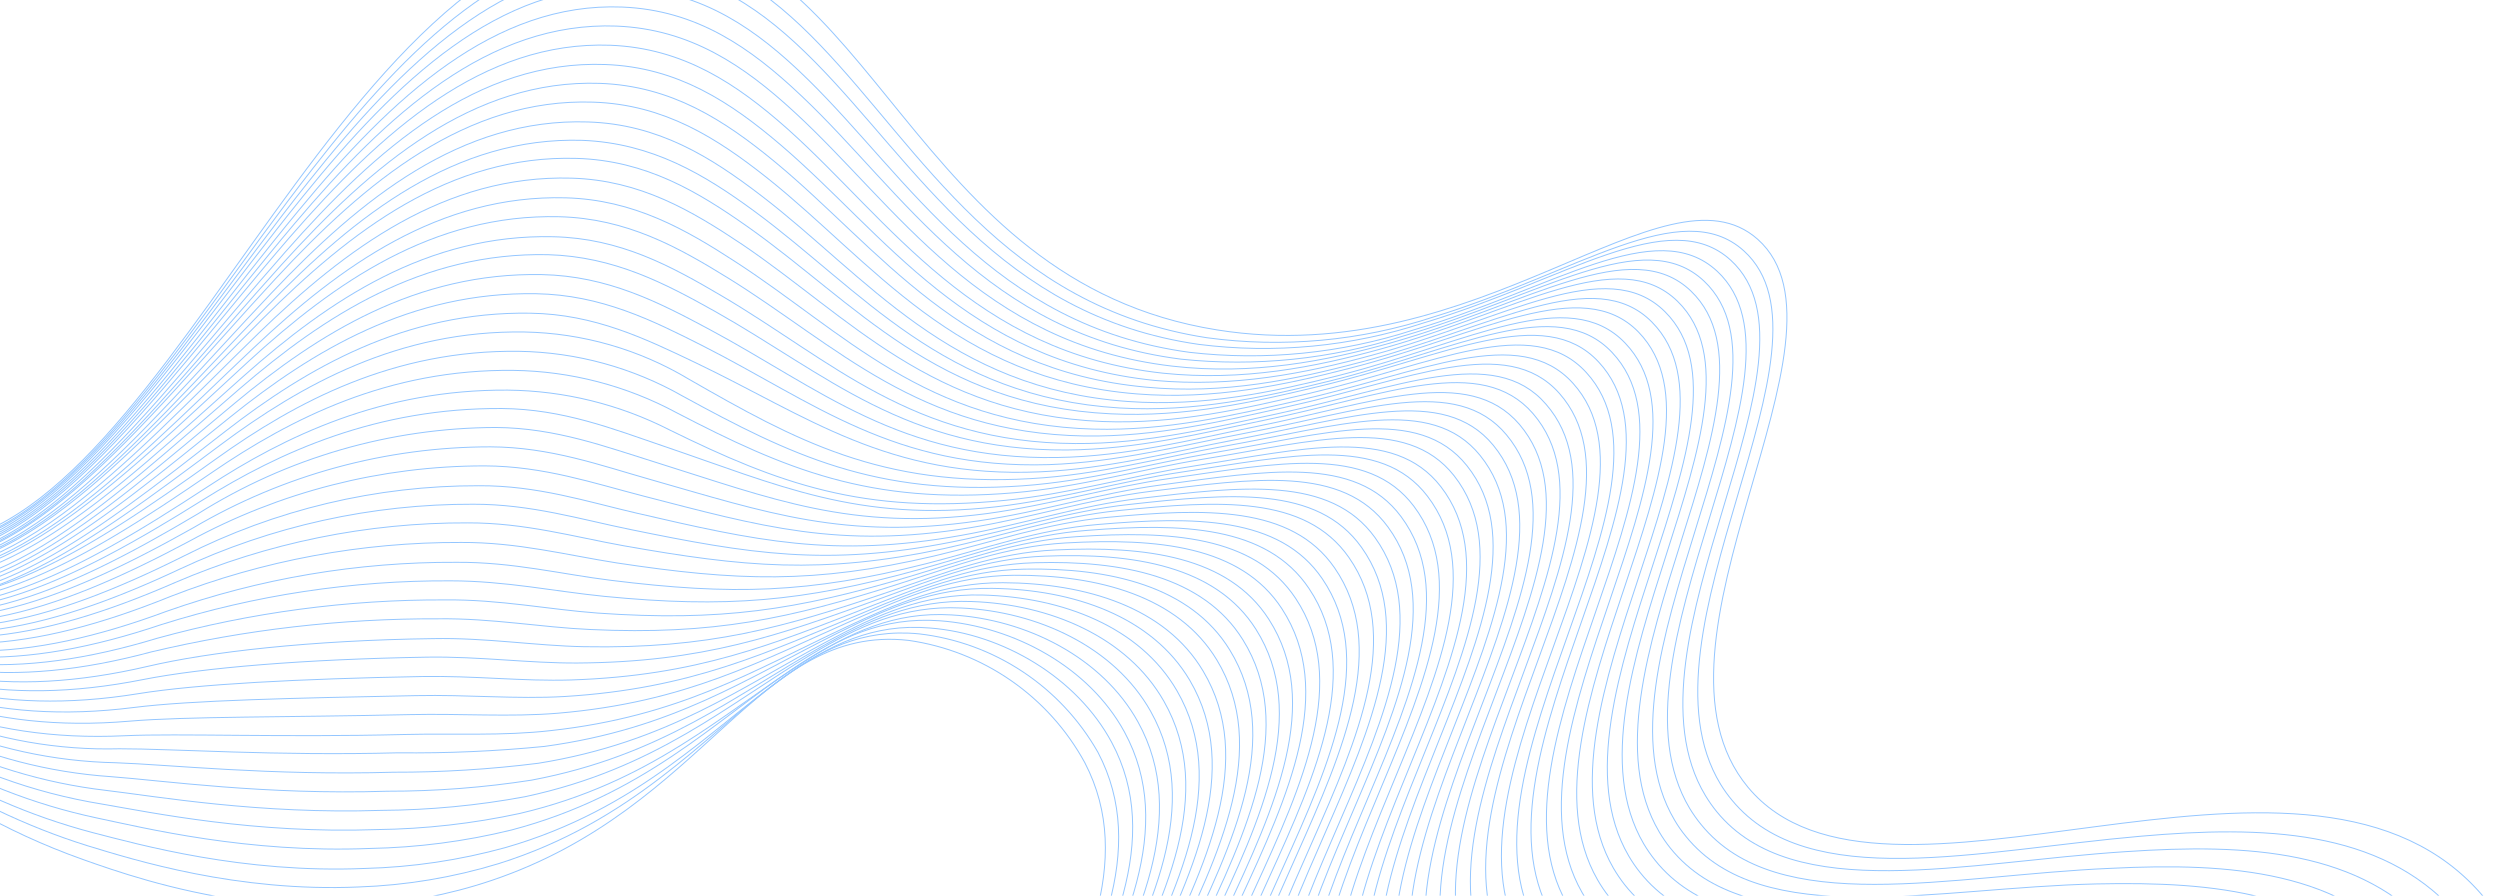 <svg width="1256" height="450" viewBox="0 0 1256 450" fill="none" xmlns="http://www.w3.org/2000/svg">
<g clip-path="url(#clip0_204_7)">
<path d="M1344.42 1109.5C1285.98 1141.9 1223.96 1167.4 1159.62 1185.48C1114.55 1198.14 805.839 1284.7 717.385 1166.26C646.107 1070.78 785.104 929.753 704.733 820.675C638.789 731.423 512.732 774.974 477.835 695.391C435.766 599.464 596.701 482.366 544.987 383.122C536.022 366.706 523.352 352.609 507.984 341.95C492.616 331.293 474.973 324.366 456.459 321.724C380.919 313.283 354.835 405.787 247.284 442.229C157.751 472.581 72.888 442.897 41.772 431.844C-118.192 375.2 -178.4 220.424 -187.657 195.468" stroke="url(#paint0_linear_204_7)" stroke-width="0.5" stroke-miterlimit="10"/>
<path d="M1353.17 1100.88C1294.85 1133.03 1232.94 1158.14 1168.72 1175.72C1124.79 1187.51 872.421 1256.51 759.705 1183.53C747.634 1175.81 737.056 1165.98 728.479 1154.5C696.962 1111.81 707.175 1060.28 719.985 1006.54C735.943 940.319 756.933 871.616 712.137 812.67C649.121 729.543 532.227 764.727 491.101 699.767C489.012 696.428 487.169 692.944 485.586 689.338C443.411 593.818 603.349 476.175 551.597 377.947C542.355 361.663 529.403 347.789 513.794 337.451C498.184 327.114 480.357 320.604 461.76 318.454C433.264 315.653 411.659 326.63 389.842 343.064C353.126 370.63 317.517 412.85 250.582 433.865C227.723 440.846 204.046 444.799 180.158 445.619C119.008 448.282 67.423 432.038 44.077 424.936C-18.922 405.237 -74.712 367.389 -116.308 316.129C-146.697 279.668 -170.726 238.347 -187.389 193.902" stroke="url(#paint1_linear_204_7)" stroke-width="0.5" stroke-miterlimit="10"/>
<path d="M1361.88 1092.2C1303.7 1124.07 1241.89 1148.83 1177.81 1165.97C1130.63 1178.14 881.333 1244.88 770.455 1171.83C758.486 1164.09 748.024 1154.23 739.574 1142.75C708.43 1100.08 718.496 1048.75 730.451 995.367C745.02 929.532 764.673 862.334 719.726 804.681C656.383 723.416 540.003 758.298 498.983 693.704C496.876 690.423 495.035 686.98 493.476 683.407C451.228 588.373 610.492 469.869 558.513 372.965C541.142 340.56 503.902 318.372 467.24 315.517C438.661 313.069 416.76 323.987 394.42 339.816C356.51 366.69 320.795 406.542 254.083 425.78C230.973 432.165 207.169 435.702 183.201 436.312C122.021 438.896 70.343 424.42 46.583 418.308C-16.575 401.677 -72.982 365.777 -114.798 315.6C-145.957 279.045 -170.424 237.281 -187.078 192.227" stroke="url(#paint2_linear_204_7)" stroke-width="0.5" stroke-miterlimit="10"/>
<path d="M1370.58 1083.58C1312.48 1115.1 1250.79 1139.48 1186.85 1156.2C1136.47 1168.78 890.419 1233 781.238 1160.21C769.388 1152.37 759.035 1142.48 750.668 1131C719.924 1088.3 729.898 1037.19 740.996 984.16C754.563 918.873 772.494 853.022 727.019 796.631C663.405 717.253 547.538 751.835 506.623 687.607C504.516 684.326 502.675 680.883 501.116 677.309C458.785 582.627 617.186 463.569 564.901 367.699C547.299 335.39 509.652 314.644 472.114 311.875C443.397 309.758 421.253 320.639 398.447 335.886C359.341 362.067 323.408 399.507 256.977 416.991C233.64 422.718 209.74 425.829 185.716 426.269C124.449 428.753 72.702 415.989 48.505 410.919C-14.731 397.426 -71.777 363.507 -113.839 314.387C-145.651 278.007 -170.479 236.069 -187.076 190.681" stroke="url(#paint3_linear_204_7)" stroke-width="0.5" stroke-miterlimit="10"/>
<path d="M1379.32 1074.97C1335.55 1097.21 1273.93 1127.73 1195.96 1146.46C1142.33 1159.36 899.471 1221.04 791.987 1148.5C780.255 1140.62 770.021 1130.72 761.761 1119.25C731.391 1076.58 741.275 1025.69 751.384 973.017C763.839 908.233 780.126 843.695 734.343 788.658C670.019 710.983 555.181 745.414 514.567 681.7C512.457 678.436 510.609 675.013 509.039 671.459C466.624 577.128 624.151 457.382 571.706 362.67C553.87 330.457 515.838 311.101 478.048 308.935C449.194 307.146 426.751 317.967 403.644 332.702C363.267 358.223 327.138 393.195 261.156 408.673C237.575 413.773 213.54 416.489 189.417 416.783C128.13 419.002 76.309 408.271 51.635 404.034C-20.827 392.234 -72.996 355.752 -111.652 313.625C-144.161 277.281 -169.399 235.041 -186.004 189.193" stroke="url(#paint4_linear_204_7)" stroke-width="0.5" stroke-miterlimit="10"/>
<path d="M1388.01 1066.34C1343.88 1088.36 1282.39 1118.55 1205.05 1136.71C1147.96 1149.9 908.499 1209.13 802.737 1136.8C791.099 1128.9 780.978 1118.97 772.853 1107.49C742.827 1064.77 752.705 1014.2 761.872 961.781C773.158 897.478 787.809 834.387 741.765 780.595C677.102 704.97 562.869 738.88 522.03 675.394C519.907 672.155 518.051 668.749 516.479 665.207C474.014 571.309 630.699 450.952 578.062 357.322C559.936 325.182 521.574 307.234 482.85 305.453C453.913 304.018 431.197 314.722 407.435 328.862C365.885 353.638 329.57 386.273 263.754 400.274C239.965 404.695 215.829 406.987 191.635 407.128C130.229 409.167 78.493 400.084 53.24 397.089C-9.899 389.716 -68.242 359.751 -111.022 312.722C-144.254 276.459 -169.896 233.914 -186.436 187.59" stroke="url(#paint5_linear_204_7)" stroke-width="0.5" stroke-miterlimit="10"/>
<path d="M1396.74 1057.67C1352.18 1079.45 1291.23 1109.61 1214.15 1126.96C1153.98 1140.55 917.527 1197.23 813.542 1125.12C801.999 1117.18 791.976 1107.23 783.947 1095.74C754.296 1053.05 764.083 1002.7 772.361 950.552C782.457 886.785 795.665 824.832 749.247 772.561C684.123 698.809 570.591 732.431 529.781 669.342C527.691 666.098 525.83 662.712 524.205 659.211C481.69 565.742 637.478 444.754 584.702 352.228C566.389 320.073 527.619 303.568 488.203 302.207C459.13 301.102 436.114 311.747 411.941 325.328C369.065 349.42 332.608 379.609 267.105 391.934C243.102 395.676 218.844 397.54 194.552 397.511C133.114 399.473 81.441 392.094 55.728 390.197C-7.239 385.911 -66.257 357.958 -109.473 311.951C-143.605 275.793 -169.817 232.909 -186.435 186.043" stroke="url(#paint6_linear_204_7)" stroke-width="0.5" stroke-miterlimit="10"/>
<path d="M1405.48 1049.06C1360.48 1070.53 1299.53 1100.36 1223.21 1117.14C1159.8 1131.11 926.639 1185.29 824.275 1113.48C812.848 1105.47 802.95 1095.49 795.047 1083.99C765.793 1041.27 775.709 991.231 782.832 939.38C791.838 876.06 803.32 815.772 756.653 764.558C691.126 692.702 578.263 725.957 537.479 663.268C535.408 660.03 533.564 656.654 531.96 653.16C489.392 560.121 644.284 438.501 591.316 347.054C572.769 314.996 533.888 299.992 493.506 298.939C464.295 298.161 440.96 308.805 416.375 321.824C372.249 345.202 335.575 372.979 270.452 383.463C246.3 386.509 221.98 388.012 197.637 387.964C136.136 389.768 84.583 384.117 58.136 383.204C-4.586 381.922 -64.287 356.005 -108.063 311.055C-155.377 264.023 -177.605 206.628 -185.655 184.499" stroke="url(#paint7_linear_204_7)" stroke-width="0.5" stroke-miterlimit="10"/>
<path d="M1414.17 1040.43C1368.84 1061.63 1308 1091.19 1232.31 1107.38C1165.64 1121.74 935.668 1173.38 834.858 1101.7C823.536 1093.64 813.737 1083.63 805.919 1072.14C776.986 1029.43 786.536 979.49 793.101 928.051C800.916 865.267 810.817 806.447 763.833 756.455C697.927 686.44 585.794 719.486 545.029 657.062C542.945 653.862 541.085 650.521 539.464 647.062C496.815 554.376 650.81 432.124 597.758 341.804C578.868 309.796 539.436 296.111 498.506 295.601C469.236 295.122 445.579 305.759 420.604 318.167C375.176 340.806 338.337 366.193 273.527 375.001C249.125 377.406 224.608 378.477 200.089 378.21C138.525 379.86 86.999 376.154 60.03 376.183C29.148 377.014 -1.584 371.584 -30.314 360.223C-59.042 348.863 -85.178 331.806 -107.144 310.079C-154.931 264.333 -177.346 206.151 -185.798 182.821" stroke="url(#paint8_linear_204_7)" stroke-width="0.5" stroke-miterlimit="10"/>
<path d="M1422.88 1031.94C1377.05 1052.93 1316.44 1082.13 1241.24 1098.02C1171.29 1112.69 944.613 1161.83 845.668 1090.47C834.438 1082.4 824.751 1072.37 817.07 1060.87C788.536 1018.12 798.136 968.531 803.624 917.352C810.273 855.049 818.64 797.589 771.247 749.04C704.959 680.865 593.443 713.521 552.859 651.432C550.754 648.243 548.895 644.902 547.294 641.432C504.516 549.209 657.636 426.269 604.424 337.106C585.488 305.209 545.782 292.956 503.885 292.753C474.531 292.627 450.546 303.126 425.059 315.063C378.38 336.986 341.402 359.928 276.849 367.037C252.657 369.84 228.308 368.384 203.088 369.014C141.437 370.564 90.119 368.364 62.434 369.644C-9.202 373.023 -63.648 349.264 -105.955 309.547C-154.009 264.591 -176.848 206.039 -185.781 181.541" stroke="url(#paint9_linear_204_7)" stroke-width="0.5" stroke-miterlimit="10"/>
<path d="M1431.64 1023.15C1385.41 1043.84 1324.99 1072.74 1250.46 1087.87C1177.27 1102.86 953.882 1149.51 856.681 1078.3C845.545 1070.18 835.957 1060.13 828.372 1048.62C800.214 1005.91 809.775 956.556 814.321 905.629C819.834 843.882 826.557 787.737 778.926 740.377C712.21 674.152 601.339 706.497 560.793 644.94C558.722 641.749 556.881 638.415 555.283 634.963C512.454 543.17 664.489 419.583 611.328 331.539C592.016 299.614 551.792 288.757 509.446 289.011C479.955 289.214 455.672 299.653 429.774 311.031C381.712 332.249 344.547 352.855 280.36 358.313C256.17 360.341 231.682 358.441 206.166 359.012C144.45 360.406 93.329 359.9 64.977 362.32C-6.339 368.478 -61.244 347.365 -104.159 308.49C-152.569 264.546 -175.689 205.426 -185.023 179.728" stroke="url(#paint10_linear_204_7)" stroke-width="0.5" stroke-miterlimit="10"/>
<path d="M1440.39 1014.55C1393.77 1034.95 1333.45 1063.44 1259.55 1078.12C1183.09 1093.35 962.879 1137.53 867.362 1066.77C856.344 1058.59 846.88 1048.5 839.42 1036.98C811.503 994.302 821.107 945.163 824.742 894.564C829.164 833.266 834.417 778.635 786.282 732.485C719.186 668.101 609.015 700.156 568.463 638.919C566.347 635.786 564.488 632.487 562.907 629.054C519.997 537.613 671.3 413.461 617.812 326.507C598.235 294.599 557.703 285.099 514.596 285.939C484.968 286.471 460.356 296.773 434.079 307.669C384.735 328.095 347.122 346.063 283.601 349.928C259.342 351.347 234.82 348.916 208.981 349.482C147.201 350.719 96.189 351.807 67.199 355.445C-3.891 364.47 -59.256 346.005 -102.908 307.658C-151.646 264.806 -175.044 205.115 -184.835 178.195" stroke="url(#paint11_linear_204_7)" stroke-width="0.5" stroke-miterlimit="10"/>
<path d="M1449.08 1005.92C1402.01 1026 1341.92 1054.13 1268.64 1068.37C1188.85 1083.89 972.009 1125.54 878.169 1055.08C867.252 1046.85 857.888 1036.74 850.515 1025.22C823.162 982.588 832.473 933.842 835.21 883.385C838.442 822.621 841.996 769.281 793.717 724.554C726.185 661.988 616.637 693.788 576.192 632.917C574.074 629.785 572.215 626.485 570.634 623.05C527.595 532.072 677.947 407.267 624.399 321.383C604.589 289.572 563.671 281.458 519.873 282.72C490.13 283.526 465.198 293.824 438.507 304.161C387.783 323.88 350.304 339.518 286.875 341.616C262.572 342.371 238.012 339.407 211.821 339.891C150.01 341.052 99.184 343.701 69.448 348.509C-1.105 359.953 -57.212 344.66 -101.549 306.868C-150.642 265.026 -174.398 204.801 -184.591 176.682" stroke="url(#paint12_linear_204_7)" stroke-width="0.5" stroke-miterlimit="10"/>
<path d="M1457.8 997.235C1410.41 1017.19 1350.38 1044.83 1277.74 1058.62C1194.68 1074.4 981.063 1113.58 888.92 1043.38C878.096 1035.13 868.847 1025 861.61 1013.47C834.303 970.727 843.896 922.229 845.699 872.156C847.818 811.896 849.761 759.946 801.033 716.452C733.074 655.834 624.272 687.237 583.799 626.742C581.748 623.602 579.903 620.332 578.275 616.954C535.209 526.35 684.583 400.945 630.975 316.132C610.879 284.394 569.653 277.635 525.064 279.404C495.283 280.453 469.943 290.646 442.795 300.533C390.789 319.46 353.092 332.686 290.109 333.099C265.735 333.244 241.14 329.751 214.597 330.152C152.699 331.21 102.114 335.444 71.687 341.448C1.384 355.382 -55.233 343.165 -100.47 305.836C-149.923 265.005 -174.121 204.143 -184.575 174.947" stroke="url(#paint13_linear_204_7)" stroke-width="0.5" stroke-miterlimit="10"/>
<path d="M1466.55 988.636C1418.7 1008.26 1358.86 1035.47 1286.61 1048.98C1200.26 1065.05 990.014 1101.71 899.523 1031.88C888.817 1023.54 879.676 1013.37 872.525 1001.84C845.703 959.167 855.195 910.756 855.987 861.1C856.994 801.341 857.346 750.727 808.366 708.61C740.105 649.803 631.87 680.926 591.501 620.796C589.408 617.698 587.553 614.444 585.955 611.063C542.782 520.869 691.239 394.885 637.492 311.176C617.184 279.479 575.573 274.107 530.291 276.297C500.375 277.676 474.682 287.785 447.178 297.137C393.812 315.303 355.974 326.083 293.334 324.899C268.894 324.435 244.23 320.331 217.641 320.844C155.701 321.692 105.226 327.519 74.138 334.795C4.265 351.101 -52.94 341.992 -98.828 305.294C-148.468 265.224 -172.753 204.261 -183.994 173.706" stroke="url(#paint14_linear_204_7)" stroke-width="0.5" stroke-miterlimit="10"/>
<path d="M1475.03 979.916C1426.78 999.253 1367.04 1026.04 1295.61 1038.99C1205.94 1055.29 999.044 1089.35 910.161 1020C899.55 1011.64 890.523 1001.45 883.505 989.911C857.081 947.211 866.561 898.987 866.362 849.692C866.234 790.491 864.974 741.269 815.678 700.374C747.012 643.462 639.533 674.32 599.082 614.544C597.016 611.443 595.155 608.209 593.511 604.865C550.344 515.123 697.849 388.485 644.043 305.847C623.446 274.223 581.527 270.205 535.312 272.78C505.312 274.511 479.267 284.538 451.382 293.41C396.681 310.76 358.601 319.182 296.429 316.256C271.92 315.184 247.221 310.55 220.059 310.887C171.558 310.722 123.206 316.305 76.019 327.517C6.498 346.227 -51.318 340.283 -97.889 304.138C-148.001 265.354 -172.748 203.488 -184.5 171.687" stroke="url(#paint15_linear_204_7)" stroke-width="0.5" stroke-miterlimit="10"/>
<path d="M1483.97 971.336C1435.35 990.448 1375.74 1016.78 1304.98 1029.36C1212.05 1045.91 1008.34 1077.56 921.202 1008.36C910.811 999.879 901.984 989.646 895.124 978.121C869.077 935.451 878.449 887.634 877.355 838.481C876.012 779.871 873.264 731.897 823.606 692.335C754.559 637.262 647.671 667.788 607.114 608.418C605.061 605.341 603.212 602.134 601.575 598.818C558.302 509.483 704.833 382.244 650.966 300.679C630.081 269.127 587.854 266.466 541.011 269.617C510.92 271.568 484.467 281.489 456.203 289.88C400.142 306.469 361.969 312.334 300.315 308.013C275.782 306.223 251.022 301.112 223.564 301.389C174.701 301.196 126.04 307.685 78.933 320.674C9.732 341.71 -48.586 338.976 -95.971 303.394C-146.309 265.613 -171.491 203.243 -183.301 170.191" stroke="url(#paint16_linear_204_7)" stroke-width="0.5" stroke-miterlimit="10"/>
<path d="M1492.71 962.723C1443.63 981.582 1384.18 1007.4 1314.19 1019.66C1217.99 1036.45 1017.7 1065.66 932.177 996.746C921.773 988.28 912.945 978.044 906.099 966.51C880.371 923.844 889.708 876.27 887.725 827.39C885.293 769.228 880.887 722.755 830.888 684.471C761.46 631.239 655.219 661.453 615.01 602.487C612.881 599.44 611.01 596.222 609.416 592.863C566.082 503.826 711.648 376.119 657.643 295.657C636.547 264.147 594.028 262.652 546.401 266.444C516.195 268.67 489.423 278.587 460.669 286.451C403.272 302.222 364.902 305.622 303.506 299.602C278.74 297.134 253.996 291.835 226.276 291.81C177.041 291.574 128.068 298.983 81.107 313.773C12.215 337.003 -46.571 337.557 -94.795 302.592C-145.412 265.79 -170.927 202.831 -183.278 168.907" stroke="url(#paint17_linear_204_7)" stroke-width="0.5" stroke-miterlimit="10"/>
<path d="M1501.41 954.108C1451.93 972.666 1392.77 998.092 1323.34 1009.94C1223.85 1026.91 1026.7 1053.81 942.96 985.124C932.689 976.667 923.976 966.482 917.211 955.027C891.927 912.224 901.158 865.058 898.209 816.484C894.664 758.826 888.667 713.689 838.33 676.681C768.476 625.399 663.026 655.105 622.721 596.68C620.638 593.637 618.78 590.447 617.16 587.134C573.753 498.582 718.334 370.143 664.324 290.774C642.94 259.337 600.044 259.362 551.694 263.497C521.373 265.997 494.248 275.832 465.169 283.237C406.404 298.117 367.817 299.101 306.929 291.553C282.394 288.535 257.396 282.294 229.319 282.505C179.695 282.279 130.404 290.615 83.613 307.148C14.953 332.603 -44.245 336.467 -93.229 302.087C-144.181 266.243 -170.078 202.802 -182.784 167.569" stroke="url(#paint18_linear_204_7)" stroke-width="0.5" stroke-miterlimit="10"/>
<path d="M1510.15 945.499C1460.29 963.769 1401.12 988.609 1332.18 1000.21C1229.33 1017.33 1035.66 1041.62 953.499 973.463C943.323 964.905 934.735 954.617 928.131 943.072C903.177 900.407 912.418 853.374 908.359 804.983C903.758 747.851 896.071 704.137 845.45 668.429C775.213 618.988 670.262 648.581 630.132 590.356C628.034 587.322 626.175 584.13 624.569 580.811C581.035 492.721 724.641 363.681 670.485 285.282C648.812 253.919 605.608 255.3 556.544 259.909C526.108 262.686 498.631 272.436 469.174 279.361C408.992 293.456 370.288 291.942 309.745 282.794C285.044 278.934 260.107 272.395 231.677 272.526C181.754 272.344 132.242 281.543 85.714 299.639C17.443 327.256 -42.327 334.492 -92.071 300.7C-143.248 265.858 -169.578 201.914 -182.687 165.482" stroke="url(#paint19_linear_204_7)" stroke-width="0.5" stroke-miterlimit="10"/>
<path d="M1518.91 936.572C1468.74 954.333 1409.58 978.978 1341.36 990.107C1235.19 1007.45 1044.84 1029.2 964.334 961.405C954.262 952.816 945.79 942.51 939.309 930.966C914.629 888.413 923.934 841.537 919.24 793.588C913.525 736.959 904.25 694.582 853.266 660.206C782.814 612.674 678.398 641.911 638.317 584.029C636.191 581.044 634.315 577.889 632.709 574.594C589.092 486.856 731.723 357.216 677.649 280.013C655.709 248.667 612.2 251.403 562.367 256.466C531.816 259.516 503.985 269.185 474.071 275.66C412.701 288.743 373.511 284.833 313.453 274.213C288.607 269.775 263.735 262.617 235.009 262.688C184.496 262.511 134.484 272.698 88.064 292.619C20.093 322.295 -40.16 333.008 -90.717 299.777C-142.174 265.914 -168.884 201.489 -182.341 163.88" stroke="url(#paint20_linear_204_7)" stroke-width="0.5" stroke-miterlimit="10"/>
<path d="M1527.62 928.216C1477.01 945.788 1417.99 969.787 1350.36 980.58C1240.95 998.12 1053.93 1017.45 975.1 949.973C965.12 941.339 956.745 931.01 950.362 919.458C926.127 876.77 935.349 830.245 929.501 782.59C922.673 726.464 911.951 685.545 860.463 652.378C789.301 606.55 685.861 635.611 645.807 578.128C643.713 575.142 641.856 571.994 640.254 568.715C596.586 481.409 738.165 351.2 684.053 275.015C661.825 243.741 618.007 247.833 567.437 253.426C536.771 256.752 508.612 266.282 478.317 272.277C415.464 284.741 376.391 278.234 316.678 266.016C291.763 260.97 266.854 253.281 237.753 253.324C186.787 253.169 136.421 264.306 90.271 285.932C22.5 317.758 -38.109 331.802 -89.375 299.18C-140.639 266.56 -168.178 201.337 -182.225 162.514" stroke="url(#paint21_linear_204_7)" stroke-width="0.5" stroke-miterlimit="10"/>
<path d="M1536.31 919.586C1485.27 936.98 1426.38 960.323 1359.45 970.829C1246.78 988.298 1063.03 1005.38 986.048 938.416C976.231 929.681 967.987 919.325 961.676 907.797C937.785 865.058 947.167 818.924 940.211 771.45C932.247 715.882 919.771 676.23 868.04 644.575C796.638 600.71 693.765 629.492 653.707 572.33C651.646 569.336 649.784 566.21 648.132 562.973C604.358 476.073 744.916 345.375 690.813 270.095C668.352 238.918 624.172 244.342 572.832 250.389C542.107 254.011 513.572 263.514 482.92 268.972C418.698 280.543 379.429 271.569 319.906 257.816C294.914 252.027 269.945 243.863 240.532 244.033C189.082 243.924 138.337 256.008 92.458 279.298C25.002 312.995 -35.944 330.319 -88.01 298.072C-140.076 265.826 -167.358 200.452 -181.921 160.704" stroke="url(#paint22_linear_204_7)" stroke-width="0.5" stroke-miterlimit="10"/>
<path d="M1545.03 910.9C1493.55 928.114 1434.84 950.886 1368.55 961.075C1252.48 978.869 1072.21 993.276 996.582 926.62C986.86 917.864 978.729 907.486 972.554 895.95C949.038 853.239 957.998 807.186 950.461 760.181C941.22 705.046 927.365 666.691 875.293 636.312C803.566 594.31 701.229 622.737 661.332 565.963C659.24 562.986 657.351 559.869 655.678 556.637C611.854 470.168 751.529 338.649 697.306 264.739C674.501 233.613 630.115 240.304 577.983 246.858C547.142 250.755 518.201 260.152 487.147 265.185C421.612 275.885 382.148 264.442 323.296 249.229C298.259 242.778 273.209 234.192 243.535 234.061C191.599 234.034 140.492 247.083 94.924 272.002C27.489 307.967 -33.797 328.889 -86.771 297.424C-139.743 265.961 -166.75 200.701 -181.743 159.354" stroke="url(#paint23_linear_204_7)" stroke-width="0.5" stroke-miterlimit="10"/>
<path d="M1553.78 902.302C1501.86 919.328 1443.3 941.455 1377.59 951.306C1258.24 969.214 1081.36 981.229 1007.38 914.939C997.74 906.157 989.704 895.752 983.646 884.199C960.504 841.515 969.702 795.819 960.949 748.949C950.791 694.464 935.081 657.463 882.693 628.306C810.584 588.146 708.894 616.261 669.023 559.887C666.946 556.932 665.068 553.842 663.401 550.639C619.549 464.545 758.126 332.566 703.911 259.562C680.873 228.534 636.125 236.557 583.255 243.642C552.325 247.758 522.984 257.183 491.572 261.681C424.614 271.464 385.032 257.52 326.535 240.844C301.451 233.727 276.42 224.633 246.425 224.496C193.963 224.505 142.457 238.52 97.222 265.094C29.814 303.004 -31.91 327.29 -85.414 296.637C-137.943 266.584 -166.227 200.211 -181.48 157.788" stroke="url(#paint24_linear_204_7)" stroke-width="0.5" stroke-miterlimit="10"/>
<path d="M1562.58 893.724C1510.38 910.631 1451.85 932.063 1386.8 941.608C1264.12 959.611 1090.59 969.153 1018.24 903.286C1008.73 894.448 1000.81 884.03 994.849 872.493C972.05 829.76 981.245 784.385 971.524 737.822C960.075 683.959 942.767 648.161 889.93 620.237C817.44 581.917 716.395 609.719 676.551 553.743C674.455 550.801 672.577 547.711 670.931 544.496C626.972 458.811 764.551 326.286 710.3 254.299C686.974 223.342 641.94 232.665 588.333 240.281C557.288 244.673 527.731 253.686 495.803 258.032C427.587 266.965 387.699 250.509 329.633 232.334C304.504 224.554 279.413 214.985 249.067 214.766C196.136 214.944 144.317 229.961 99.491 258.11C32.33 298.058 -29.469 325.927 -83.922 295.844C-136.653 266.738 -165.372 199.862 -181.106 156.272" stroke="url(#paint25_linear_204_7)" stroke-width="0.5" stroke-miterlimit="10"/>
<path d="M1571.22 885.075C1518.37 901.714 1460.14 922.559 1395.79 931.816C1269.68 950.124 1099.64 957.06 1028.92 891.617C1019.51 882.708 1011.7 872.249 1005.84 860.696C983.413 817.99 992.57 772.858 981.905 726.545C969.579 673.089 950.645 638.871 897.555 612.323C824.706 575.788 724.285 603.336 684.545 547.726C682.422 544.817 680.535 541.744 678.901 538.533C634.817 453.31 771.419 320.187 717.164 249.293C693.572 218.354 648.23 229.033 593.83 237.157C562.693 241.768 532.693 250.918 500.453 254.617C430.783 262.557 390.888 243.648 333.151 224.062C307.968 215.487 282.85 205.516 252.205 205.238C189.432 204.836 140.35 227.112 101.873 251.169C34.771 293.141 -27.222 324.412 -82.701 294.933C-135.47 266.844 -164.865 199.426 -181.001 154.636" stroke="url(#paint26_linear_204_7)" stroke-width="0.5" stroke-miterlimit="10"/>
<path d="M1579.93 876.394C1526.81 892.597 1468.58 913.117 1404.88 922.068C1275.56 940.194 1108.81 944.961 1039.67 879.916C1030.36 870.981 1022.66 860.503 1016.93 848.945C994.901 806.211 1004.05 761.4 992.368 715.371C978.984 662.441 958.405 629.534 904.975 604.266C831.724 569.626 731.924 596.918 692.455 541.743C690.335 538.938 688.422 535.985 686.729 532.903C642.615 448.055 777.924 314.326 723.873 244.485C699.97 213.674 654.367 225.599 599.176 234.231C567.924 239.115 537.518 248.16 504.897 251.38C433.889 258.504 391.291 242.979 336.494 216.043C311.275 203.155 283.409 196.292 255.09 195.996C192.262 195.571 143.207 219.018 104.221 244.604C37.199 288.546 -25.285 323.159 -81.328 294.413C-134.439 267.146 -164.206 199.382 -180.688 153.414" stroke="url(#paint27_linear_204_7)" stroke-width="0.5" stroke-miterlimit="10"/>
<path d="M1588.62 867.765C1535.09 883.735 1476.95 903.579 1413.92 912.298C1281.3 930.464 1118.01 932.805 1050.47 868.236C1041.26 859.256 1033.67 848.754 1028.02 837.193C1006.34 794.41 1015.51 749.862 1002.86 704.14C988.361 651.713 966.169 620.198 912.433 596.284C838.856 563.509 739.702 590.489 700.04 535.621C697.934 532.735 696.058 529.686 694.428 526.505C650.208 442.065 784.684 307.86 730.541 239.013C706.296 208.253 660.44 221.554 604.533 230.662C573.112 235.8 542.431 244.729 509.386 247.576C436.978 253.731 394.197 235.549 339.873 207.327C314.709 193.767 286.647 186.479 258.066 186.08C195.19 185.311 146.078 210.283 106.551 237.321C39.587 283.287 -22.761 321.438 -79.939 293.251C-133.418 266.864 -163.398 198.687 -180.362 151.551" stroke="url(#paint28_linear_204_7)" stroke-width="0.5" stroke-miterlimit="10"/>
<path d="M1597.38 859.164C1543.38 874.804 1485.46 894.162 1423.04 902.489C1287.12 920.704 1127.12 920.864 1061.22 856.53C1052.17 847.459 1044.7 836.929 1039.14 825.381C1017.83 782.625 1026.97 738.322 1013.35 692.906C997.702 641.225 973.547 611.792 919.804 588.199C846.373 555.998 747.447 583.978 707.727 529.408C705.623 526.611 703.727 523.664 702.054 520.59C657.785 436.579 791.154 301.782 736.974 233.952C712.493 203.287 666.321 217.813 609.599 227.482C578.143 232.863 547.108 241.71 513.683 244.076C439.906 249.336 396.835 228.455 343.014 199.024C317.931 184.715 289.645 176.968 260.774 176.499C197.865 175.652 148.725 201.773 108.721 230.418C41.761 278.383 -20.75 320.016 -78.436 292.582C-132.259 267.02 -162.611 198.494 -180.196 150.068" stroke="url(#paint29_linear_204_7)" stroke-width="0.5" stroke-miterlimit="10"/>
<path d="M1606.11 850.426C1551.77 865.863 1493.93 884.677 1432.15 892.751C1292.88 910.922 1136.39 908.548 1072.03 844.856C1063.03 835.772 1055.66 825.212 1050.23 813.634C1029.36 770.93 1038.46 726.868 1023.84 681.681C1007.2 630.36 981.703 601.526 927.231 580.144C852.947 551.072 755.061 577.486 715.477 523.36C713.358 520.574 711.463 517.626 709.805 514.542C665.431 430.94 797.801 295.596 743.584 228.783C718.815 198.191 672.357 214.017 614.901 224.217C583.327 229.872 551.886 238.613 517.84 240.462C442.771 244.796 399.541 221.204 346.114 190.519C321.117 175.516 292.621 167.335 263.473 166.793C200.477 165.846 151.317 193.249 110.859 223.446C43.926 273.359 -21.222 323.628 -77.545 291.539C-128.981 262.265 -162.369 198.083 -180.202 148.392" stroke="url(#paint30_linear_204_7)" stroke-width="0.5" stroke-miterlimit="10"/>
<path d="M1614.85 841.884C1560.03 856.992 1502.32 875.214 1441.18 882.972C1298.59 901.247 1145.39 896.379 1082.76 833.21C1073.9 824.068 1066.64 813.494 1061.3 801.938C1040.77 759.183 1049.89 715.386 1034.28 670.56C1016.77 619.779 989.55 592.292 934.608 572.196C859.943 544.964 762.702 571.067 723.2 517.362C721.102 514.561 719.205 511.614 717.528 508.544C673.002 425.457 804.344 289.492 750.221 223.686C725.087 193.2 678.126 210.233 620.172 221.001C588.416 227.095 556.715 235.534 522.484 237.049C446.018 240.412 405.258 208.885 349.604 182.3C324.176 170.139 298.739 157.844 266.506 157.354C203.478 156.329 154.29 184.881 113.323 216.608C46.504 268.567 -18.87 322.16 -76.079 290.799C-127.939 262.701 -161.516 197.731 -179.797 146.951" stroke="url(#paint31_linear_204_7)" stroke-width="0.5" stroke-miterlimit="10"/>
<path d="M1623.54 833.255C1568.38 848.159 1510.8 865.726 1450.26 873.287C1304.34 891.45 1154.76 884.29 1093.51 821.507C1084.74 812.345 1077.6 801.753 1072.4 790.184C1052.19 747.434 1061.37 703.926 1044.75 659.384C1025.99 608.982 997.205 582.908 942.066 564.213C866.964 538.798 770.401 564.668 730.917 511.229C728.809 508.435 726.913 505.488 725.245 502.411C680.883 419.394 810.957 283.222 756.853 218.454C731.485 188.064 684.482 206.434 625.493 217.673C593.683 223.746 561.372 232.253 526.959 233.432C449.147 235.847 408.402 201.812 352.992 173.716C327.486 160.812 301.998 148.174 269.491 147.569C206.376 146.443 157.059 176.231 115.716 209.478C48.68 263.347 -16.513 320.37 -74.65 289.845C-126.787 262.408 -160.757 197.144 -179.463 145.219" stroke="url(#paint32_linear_204_7)" stroke-width="0.5" stroke-miterlimit="10"/>
<path d="M1632.23 824.624C1576.67 839.229 1519.2 856.26 1459.36 863.535C1309.96 881.538 1163.96 872.132 1104.29 809.882C1095.67 800.619 1088.64 789.993 1083.49 778.432C1063.68 735.653 1072.86 692.466 1055.24 648.152C1035.39 598.332 1005.02 573.594 949.468 556.207C874.062 532.602 778.068 558.193 738.612 505.151C736.49 502.366 734.593 499.419 732.94 496.333C688.357 413.999 817.524 277.06 763.406 213.255C737.657 183.158 690.133 202.472 630.736 214.378C598.789 220.78 566.478 229.287 531.355 229.848C452.198 231.314 411.314 194.834 356.211 165.383C330.705 151.706 305.135 138.645 272.275 137.957C209.073 136.731 159.761 167.748 117.964 202.546C50.821 258.369 -14.333 318.698 -73.378 288.957C-125.872 262.53 -160.144 196.753 -179.251 143.628" stroke="url(#paint33_linear_204_7)" stroke-width="0.5" stroke-miterlimit="10"/>
<path d="M1641 815.972C1584.97 830.312 1527.62 846.754 1468.52 853.62C1315.9 871.638 1173.2 859.869 1115.09 798.072C1106.58 788.767 1099.67 778.125 1094.63 766.572C1075.19 723.822 1084.36 680.822 1065.75 636.867C1044.87 587.52 1012.84 564.15 956.94 548.042C881.154 526.275 785.782 551.611 746.509 498.904C744.406 496.107 742.509 493.16 740.836 490.086C696.172 408.103 824.264 270.651 770.241 207.853C744.164 177.619 696.34 198.421 636.184 210.914C604.143 217.535 571.339 225.835 535.9 226.072C455.396 226.588 414.473 187.577 359.701 156.715C334.094 142.351 308.497 128.893 275.353 127.957C212.141 126.598 162.701 158.85 120.505 195.223C53.311 253.024 -11.694 316.706 -71.832 287.734C-124.662 262.264 -159.259 196.028 -178.603 141.772" stroke="url(#paint34_linear_204_7)" stroke-width="0.5" stroke-miterlimit="10"/>
<path d="M1649.7 807.341C1593.33 821.412 1536.07 837.307 1477.52 843.957C1321.69 861.923 1182.44 847.786 1125.85 786.498C1117.42 777.168 1110.6 766.498 1105.68 754.925C1086.59 712.125 1095.83 669.413 1076.2 625.743C1054.26 576.92 1020.58 554.863 964.228 540.306C888.061 520.382 793.39 545.429 754.065 493.151C751.973 490.368 750.096 487.427 748.449 484.357C703.733 402.805 830.695 264.818 776.69 203.059C750.611 172.824 702.183 194.921 641.345 207.968C609.136 214.841 576.032 223.082 540.215 222.836C458.365 222.405 417.324 180.892 362.813 148.787C336.933 133.534 311.496 119.691 278.018 118.939C214.72 117.478 165.15 150.966 122.523 188.836C55.256 248.671 -7.561 310.815 -70.701 287.491C-125.63 267.207 -158.842 196.262 -178.808 140.714" stroke="url(#paint35_linear_204_7)" stroke-width="0.5" stroke-miterlimit="10"/>
<path d="M1658.45 798.741C1601.61 812.549 1544.52 827.743 1486.61 834.206C1327.31 852.012 1191.64 835.63 1136.6 774.796C1128.29 765.422 1121.59 754.735 1116.78 743.173C1098.06 700.401 1107.21 657.909 1086.63 614.49C1063.64 566.193 1028.31 545.449 971.669 532.06C895.363 514.013 801.205 538.756 761.852 486.856C759.778 484.058 757.901 481.12 756.236 478.062C711.416 396.917 837.301 258.416 783.414 197.611C756.735 167.576 708.225 190.799 646.649 204.377C614.38 211.547 580.893 219.628 544.704 219.035C461.477 217.577 420.374 173.586 366.239 139.96C340.61 124.103 314.818 109.725 280.987 108.89C217.656 107.351 167.981 142.022 124.955 181.466C57.556 243.309 -5.516 308.702 -69.266 286.219C-124.429 266.804 -158.066 195.489 -178.436 138.741" stroke="url(#paint36_linear_204_7)" stroke-width="0.5" stroke-miterlimit="10"/>
<path d="M1667.16 790.058C1609.91 803.633 1553 818.257 1495.72 824.468C1333.06 842.099 1200.91 823.445 1147.36 762.91C1139.17 753.462 1132.58 742.736 1127.85 731.157C1109.53 688.358 1118.75 646.154 1097.41 603.188C1073.36 555.418 1036.37 536.041 979.359 523.985C902.343 507.64 809.081 532.242 769.89 480.732C767.787 477.953 765.91 475.013 764.274 471.938C719.347 391.2 844.157 252.184 790.243 192.528C763.254 162.623 714.479 187.092 652.143 201.254C619.806 208.59 585.967 216.587 549.43 215.591C464.859 213.185 423.659 166.639 369.754 131.691C344.401 115.173 318.36 100.305 284.177 99.387C220.76 97.748 170.955 133.655 127.53 174.674C60.026 238.474 -2.81 307.318 -67.664 285.472C-123.037 266.872 -157.101 195.184 -177.895 137.292" stroke="url(#paint37_linear_204_7)" stroke-width="0.5" stroke-miterlimit="10"/>
<path d="M1675.85 781.429C1618.26 794.734 1561.27 808.743 1504.81 814.717C1338.82 832.183 1210.13 811.231 1158.13 751.471C1150.14 741.977 1143.72 731.264 1139.13 719.737C1121.2 676.911 1130.45 634.974 1107.78 592.231C1082.7 544.931 1044.04 526.923 986.837 515.947C909.55 501.488 816.746 525.767 777.605 474.598C775.532 471.819 773.672 468.887 772.044 465.827C727.089 385.465 850.856 246.016 796.941 187.132C769.718 157.323 720.574 182.991 657.555 197.706C625.047 205.294 590.911 213.232 553.862 211.765C468.091 208.212 426.705 159.333 373.131 122.973C347.466 105.811 321.554 90.48 287.075 89.503C223.647 87.731 173.714 124.873 129.913 167.412C62.225 233.199 -0.518 305.372 -66.222 284.33C-121.809 266.545 -156.375 194.518 -177.57 135.426" stroke="url(#paint38_linear_204_7)" stroke-width="0.5" stroke-miterlimit="10"/>
<path d="M1684.61 772.828C1626.56 785.815 1569.8 799.272 1513.92 804.779C1344.67 822.044 1219.7 798.97 1169.01 739.627C1161 730.098 1154.61 719.323 1150.07 707.729C1132.47 664.906 1141.81 623.202 1118.1 580.799C1091.98 533.969 1051.65 517.33 993.781 507.814C916.137 495.142 823.957 519.164 784.897 468.417C782.844 465.623 780.986 462.692 779.336 459.646C734.253 379.745 856.912 239.704 803.147 181.851C775.558 152.146 726.097 179.036 662.597 194.133C629.975 201.995 595.453 209.773 558.057 207.901C470.804 203.731 429.438 152.021 376.17 114.306C350.577 96.205 324.514 80.617 289.735 79.581C226.034 77.695 176.127 116.01 131.982 160.146C64.141 227.998 1.274 303.408 -65.174 283.217C-121.015 266.358 -155.916 193.741 -177.56 133.557" stroke="url(#paint39_linear_204_7)" stroke-width="0.5" stroke-miterlimit="10"/>
<path d="M1693.27 764.258C1634.85 777.084 1578.23 789.897 1522.9 795.307C1350.26 812.322 1228.64 786.968 1179.65 728.203C1171.8 718.623 1165.54 707.844 1161.11 696.278C1143.9 653.429 1153.26 611.99 1128.53 569.869C1101.38 523.512 1059.36 508.295 1001.34 500.204C923.396 489.339 831.769 513.269 792.751 462.733C790.691 459.945 788.833 457.014 787.188 453.963C742.055 374.493 863.616 233.994 809.915 177.07C782.015 147.494 732.26 175.552 667.831 191.485C635.062 199.543 600.266 207.206 562.444 204.965C473.883 199.601 432.463 145.548 379.447 106.455C353.853 87.58 327.571 71.9 292.554 70.507C228.876 68.567 178.786 108.093 134.242 153.805C66.404 223.659 3.576 302.374 -63.887 282.92C-119.872 266.712 -155.258 194.02 -177.323 132.372" stroke="url(#paint40_linear_204_7)" stroke-width="0.5" stroke-miterlimit="10"/>
<path d="M1702.07 755.548C1643.2 768.056 1586.71 780.278 1532.05 785.457C1356.01 802.276 1237.99 774.616 1190.42 716.446C1182.74 706.776 1176.61 695.971 1172.25 684.416C1155.42 641.594 1164.82 600.367 1139.04 558.584C1110.85 512.698 1067.25 498.816 1008.79 492.088C930.462 483.065 839.528 506.575 800.476 456.735C798.366 454.068 796.462 451.246 794.778 448.292C749.617 369.198 870.047 228.163 816.419 172.301C788.151 142.83 738.171 171.891 672.991 188.543C640.109 196.876 604.959 204.457 566.703 201.711C476.851 195.422 435.337 138.813 382.605 98.42C357.012 78.771 330.706 62.373 295.311 61.272C231.679 59.221 181.293 99.916 136.428 147.171C68.219 218.996 5.672 301.055 -62.643 282.408C-118.893 266.99 -154.727 193.983 -177.286 131.355" stroke="url(#paint41_linear_204_7)" stroke-width="0.5" stroke-miterlimit="10"/>
<path d="M1710.76 746.919C1651.5 759.139 1595.17 770.78 1541.1 775.686C1361.8 792.108 1247.18 762.646 1201.22 704.767C1193.63 695.064 1187.59 684.231 1183.34 672.664C1166.91 629.814 1176.27 588.83 1149.53 547.353C1120.34 502.016 1074.96 489.457 1016.21 484.029C937.46 476.956 847.248 500.122 808.317 450.461C806.207 447.795 804.302 444.972 802.617 442.02C757.352 363.333 876.66 221.894 823.164 166.797C794.65 137.608 744.13 168.12 678.139 185.015C645.187 193.513 609.684 201.011 571.003 197.893C479.852 190.548 438.25 131.516 385.796 89.69C360.18 69.322 333.792 52.502 298.043 51.319C234.435 49.213 183.812 91.098 138.57 139.873C70.154 213.742 7.67 299.051 -61.497 281.208C-117.959 266.605 -154.242 193.282 -177.18 129.399" stroke="url(#paint42_linear_204_7)" stroke-width="0.5" stroke-miterlimit="10"/>
<path d="M1719.46 738.29C1659.85 750.241 1603.61 761.205 1550.19 765.935C1367.53 782.052 1256.56 750.181 1211.97 693.061C1204.49 683.319 1198.58 672.471 1194.43 660.909C1178.32 618.064 1187.78 577.313 1160 536.175C1129.77 491.308 1082.72 480.117 1023.83 476.114C944.767 470.716 855.243 493.783 816.227 444.474C814.151 441.818 812.256 439.025 810.56 436.11C765.244 357.853 883.422 215.877 829.944 161.821C801.054 132.604 750.373 164.274 683.819 181.902C650.752 190.674 614.829 198.254 575.891 194.515C483.338 186.197 441.753 124.655 389.528 81.507C363.912 60.365 337.42 43.18 301.398 41.881C237.809 39.72 186.895 82.773 141.308 133.146C72.707 209.001 10.327 297.771 -59.68 280.547C-116.351 266.76 -153.083 193.119 -176.565 127.913" stroke="url(#paint43_linear_204_7)" stroke-width="0.5" stroke-miterlimit="10"/>
<path d="M1728.23 729.634C1672.43 741.46 1616.03 750.323 1559.28 756.183C1373.24 771.92 1265.9 738.015 1222.89 681.43C1215.52 671.639 1209.7 660.768 1205.64 649.203C1190.01 606.297 1199.41 565.846 1170.62 524.935C1139.36 480.539 1090.64 470.718 1031.15 468.009C951.728 464.396 862.77 487.184 823.918 438.264C821.812 435.643 819.91 432.865 818.227 429.955C772.806 352.107 889.884 209.671 836.502 156.622C807.246 127.511 756.294 160.295 689.033 178.53C655.853 187.577 619.716 194.746 580.146 191.127C486.294 181.751 444.645 117.734 392.673 73.207C367.058 51.292 340.46 33.739 304.061 32.413C240.223 30.081 189.365 74.385 143.343 126.577C74.513 204.527 12.287 296.33 -58.585 280.098C-115.525 267.103 -152.679 193.092 -176.422 126.809" stroke="url(#paint44_linear_204_7)" stroke-width="0.5" stroke-miterlimit="10"/>
<path d="M1736.92 721.005C1681.2 732.398 1624.92 740.876 1568.33 746.412C1378.97 761.733 1275.2 725.772 1233.51 669.734C1226.28 659.871 1220.59 648.971 1216.62 637.402C1201.37 594.527 1210.8 554.285 1180.95 513.766C1148.66 469.841 1098.22 461.364 1038.48 460.035C958.638 458.185 870.303 480.717 831.533 432.218C829.44 429.601 827.531 426.844 825.819 423.963C780.315 346.469 896.217 203.607 842.811 151.387C813.222 122.458 761.999 156.354 694.011 175.252C660.683 184.497 624.225 191.66 584.243 187.484C489.101 177.182 447.275 110.961 395.671 64.781C370.11 42.115 343.353 24.174 306.68 22.733C242.709 20.411 191.932 65.91 145.484 119.277C76.446 199.271 14.415 294.314 -57.442 278.898C-114.568 266.661 -152.196 192.39 -176.395 124.884" stroke="url(#paint45_linear_204_7)" stroke-width="0.5" stroke-miterlimit="10"/>
<path d="M1745.68 712.406C1690.04 723.345 1633.89 731.447 1577.42 736.661C1384.72 751.558 1284.56 713.553 1244.32 658.057C1237.19 648.148 1231.6 637.225 1227.72 625.652C1212.86 582.749 1222.32 542.772 1191.45 502.538C1157.98 459.093 1105.99 452.03 1045.9 451.978C965.685 451.968 877.973 474.244 839.228 426.144C837.143 423.544 835.251 420.793 833.57 417.912C788.016 340.847 902.765 197.505 849.588 146.282C819.686 117.481 768.147 152.6 699.477 172.052C666.057 181.516 629.247 188.597 588.886 183.939C492.398 172.689 450.647 103.662 399.18 56.379C373.665 32.829 346.756 14.632 309.731 13.108C245.727 10.708 194.549 57.329 148 112.329C78.676 194.398 16.675 292.614 -55.947 278.103C-113.261 266.628 -151.337 192.041 -175.938 123.333" stroke="url(#paint46_linear_204_7)" stroke-width="0.5" stroke-miterlimit="10"/>
<path d="M1754.39 703.725C1698.86 714.284 1642.83 722.021 1586.53 726.924C1390.47 741.318 1294.01 701.57 1254.98 646.579C1248.01 636.571 1242.56 625.601 1238.77 614.014C1224.39 571.183 1233.75 531.294 1201.87 491.476C1167.5 448.493 1113.73 442.752 1053.26 444.087C972.683 445.862 885.626 467.961 846.956 420.15C844.841 417.584 842.941 414.849 841.274 411.972C795.811 335.462 909.242 191.569 856.181 141.299C825.859 112.58 774.081 148.889 704.729 168.896C668.799 180.454 630.85 184.385 593.314 180.437C495.328 167.983 453.86 96.428 402.474 48.018C376.915 23.805 349.971 5.075 312.624 3.547C248.558 0.992 197.007 48.811 150.3 105.425C80.738 189.456 18.876 290.893 -54.564 277.266C-112.176 266.505 -150.669 191.678 -175.672 121.771" stroke="url(#paint47_linear_204_7)" stroke-width="0.5" stroke-miterlimit="10"/>
<path d="M1763.08 695.092C1701.42 705.799 1645.74 713.575 1595.62 717.17C1396.34 731.12 1303.29 689.055 1265.87 634.674C1258.99 624.69 1253.6 613.748 1249.89 602.2C1235.58 559.207 1245.56 519.833 1212.36 480.24C1176.98 437.673 1121.51 433.223 1060.59 436.243C979.651 439.671 893.225 461.646 854.636 414.255C852.531 411.676 850.606 408.955 848.878 406.11C803.276 329.93 915.718 185.622 862.723 136.282C832.066 107.749 779.994 145.223 709.936 165.838C673.737 177.559 635.442 181.372 597.643 177.015C498.578 163.592 456.789 89.712 405.726 39.759C380.222 14.794 353.171 -4.302 315.222 -6.081C251.068 -8.737 199.443 40.34 152.36 98.475C82.568 184.604 20.815 289.18 -53.501 276.414C-111.324 266.468 -150.242 191.269 -175.396 120.333" stroke="url(#paint48_linear_204_7)" stroke-width="0.5" stroke-miterlimit="10"/>
<path d="M1771.61 686.394C1709.28 696.693 1654.05 704.018 1604.45 707.311C1401.73 720.667 1312.48 676.768 1276.38 622.937C1269.75 612.817 1264.57 601.818 1260.99 590.263C1247.28 547.386 1256.67 507.896 1222.91 468.846C1186.48 426.805 1129.34 423.722 1068.16 427.854C986.854 433.068 901.083 454.865 862.489 407.795C860.402 405.223 858.495 402.51 856.785 399.673C811.023 323.877 922.399 179.19 869.546 130.748C838.5 102.373 786.057 141.047 715.394 162.184C678.957 174.142 640.32 177.842 602.277 173.018C501.867 158.646 460.094 82.256 409.227 30.902C383.724 5.164 356.458 -14.345 318.541 -16.047C254.323 -18.858 202.491 31.488 155.087 91.164C85.011 179.367 23.365 287.087 -51.771 275.201C-109.836 265.992 -149.116 190.58 -175.003 118.307" stroke="url(#paint49_linear_204_7)" stroke-width="0.5" stroke-miterlimit="10"/>
<path d="M1780.43 678.087C1718.15 688.274 1662.65 694.84 1613.67 697.871C1407.58 710.66 1321.98 664.805 1287.26 611.546C1280.66 601.41 1275.5 590.403 1271.95 578.84C1258.58 535.914 1268.28 496.749 1233.24 458C1195.73 416.54 1136.96 414.717 1075.44 420.125C993.736 427.236 908.744 448.712 870.176 402.04C868.064 399.515 866.141 396.839 864.427 394.028C818.505 318.616 928.837 173.492 876.048 125.979C844.689 97.733 791.991 137.334 720.312 159.206C683.6 171.304 644.616 174.884 606.315 169.671C504.673 154.078 462.745 75.43 412.078 22.676C386.684 -3.791 359.281 -23.742 321.011 -25.528C257.195 -28.687 204.988 23.18 157.318 84.421C86.979 174.643 25.499 285.526 -50.457 274.525C-108.846 266.086 -148.519 190.38 -174.862 116.882" stroke="url(#paint50_linear_204_7)" stroke-width="0.5" stroke-miterlimit="10"/>
<path d="M1789.42 668.937C1453.94 721.495 1339.29 664.288 1298.27 599.372C1262.62 543.083 1288.9 494.324 1243.94 446.276C1154.23 350.458 945.515 476.507 878.189 395.514C818.303 323.433 937.641 168.781 883.044 120.192C836.361 78.905 743.576 186.913 611.435 165.746C456.59 141.036 439.895 -30.085 324.575 -35.458C165.628 -42.917 80.195 290.296 -48.711 273.125C-107.288 265.445 -147.43 189.477 -174.177 114.781" stroke="url(#paint51_linear_204_7)" stroke-width="0.5" stroke-miterlimit="10"/>
</g>
<defs>
<linearGradient id="paint0_linear_204_7" x1="934.54" y1="1106.61" x2="1301.62" y2="1186.2" gradientUnits="userSpaceOnUse">
<stop stop-color="#94C6FF"/>
<stop offset="1" stop-color="white" stop-opacity="0"/>
</linearGradient>
<linearGradient id="paint1_linear_204_7" x1="942.861" y1="1096.17" x2="1581.63" y2="1166.31" gradientUnits="userSpaceOnUse">
<stop stop-color="#94C6FF"/>
<stop offset="1" stop-color="white" stop-opacity="0"/>
</linearGradient>
<linearGradient id="paint2_linear_204_7" x1="951.108" y1="1085.79" x2="1591.17" y2="1153.28" gradientUnits="userSpaceOnUse">
<stop stop-color="#94C6FF"/>
<stop offset="1" stop-color="white" stop-opacity="0"/>
</linearGradient>
<linearGradient id="paint3_linear_204_7" x1="959.32" y1="1075.37" x2="1600.74" y2="1140.14" gradientUnits="userSpaceOnUse">
<stop stop-color="#94C6FF"/>
<stop offset="1" stop-color="white" stop-opacity="0"/>
</linearGradient>
<linearGradient id="paint4_linear_204_7" x1="967.79" y1="1065.01" x2="1610.19" y2="1127.03" gradientUnits="userSpaceOnUse">
<stop stop-color="#94C6FF"/>
<stop offset="1" stop-color="white" stop-opacity="0"/>
</linearGradient>
<linearGradient id="paint5_linear_204_7" x1="975.94" y1="1054.49" x2="1619.76" y2="1113.65" gradientUnits="userSpaceOnUse">
<stop stop-color="#94C6FF"/>
<stop offset="1" stop-color="white" stop-opacity="0"/>
</linearGradient>
<linearGradient id="paint6_linear_204_7" x1="984.179" y1="1044" x2="1629.22" y2="1100.26" gradientUnits="userSpaceOnUse">
<stop stop-color="#94C6FF"/>
<stop offset="1" stop-color="white" stop-opacity="0"/>
</linearGradient>
<linearGradient id="paint7_linear_204_7" x1="992.599" y1="1033.61" x2="1638.6" y2="1086.95" gradientUnits="userSpaceOnUse">
<stop stop-color="#94C6FF"/>
<stop offset="1" stop-color="white" stop-opacity="0"/>
</linearGradient>
<linearGradient id="paint8_linear_204_7" x1="1000.8" y1="1023.08" x2="1647.99" y2="1073.38" gradientUnits="userSpaceOnUse">
<stop stop-color="#94C6FF"/>
<stop offset="1" stop-color="white" stop-opacity="0"/>
</linearGradient>
<linearGradient id="paint9_linear_204_7" x1="1008.97" y1="1012.96" x2="1657.22" y2="1060.18" gradientUnits="userSpaceOnUse">
<stop stop-color="#94C6FF"/>
<stop offset="1" stop-color="white" stop-opacity="0"/>
</linearGradient>
<linearGradient id="paint10_linear_204_7" x1="1017.53" y1="1002.02" x2="1666.64" y2="1046.14" gradientUnits="userSpaceOnUse">
<stop stop-color="#94C6FF"/>
<stop offset="1" stop-color="white" stop-opacity="0"/>
</linearGradient>
<linearGradient id="paint11_linear_204_7" x1="1025.82" y1="991.639" x2="1675.86" y2="1032.55" gradientUnits="userSpaceOnUse">
<stop stop-color="#94C6FF"/>
<stop offset="1" stop-color="white" stop-opacity="0"/>
</linearGradient>
<linearGradient id="paint12_linear_204_7" x1="1034.12" y1="981.119" x2="1685.02" y2="1018.74" gradientUnits="userSpaceOnUse">
<stop stop-color="#94C6FF"/>
<stop offset="1" stop-color="white" stop-opacity="0"/>
</linearGradient>
<linearGradient id="paint13_linear_204_7" x1="1042.38" y1="970.559" x2="1694.18" y2="1004.84" gradientUnits="userSpaceOnUse">
<stop stop-color="#94C6FF"/>
<stop offset="1" stop-color="white" stop-opacity="0"/>
</linearGradient>
<linearGradient id="paint14_linear_204_7" x1="1050.73" y1="960.274" x2="1703.14" y2="991.187" gradientUnits="userSpaceOnUse">
<stop stop-color="#94C6FF"/>
<stop offset="1" stop-color="white" stop-opacity="0"/>
</linearGradient>
<linearGradient id="paint15_linear_204_7" x1="1058.76" y1="949.445" x2="1712.05" y2="976.804" gradientUnits="userSpaceOnUse">
<stop stop-color="#94C6FF"/>
<stop offset="1" stop-color="white" stop-opacity="0"/>
</linearGradient>
<linearGradient id="paint16_linear_204_7" x1="1067.43" y1="939.023" x2="1721.13" y2="962.934" gradientUnits="userSpaceOnUse">
<stop stop-color="#94C6FF"/>
<stop offset="1" stop-color="white" stop-opacity="0"/>
</linearGradient>
<linearGradient id="paint17_linear_204_7" x1="1075.77" y1="928.5" x2="1730.05" y2="948.757" gradientUnits="userSpaceOnUse">
<stop stop-color="#94C6FF"/>
<stop offset="1" stop-color="white" stop-opacity="0"/>
</linearGradient>
<linearGradient id="paint18_linear_204_7" x1="1084.09" y1="918.116" x2="1738.72" y2="934.64" gradientUnits="userSpaceOnUse">
<stop stop-color="#94C6FF"/>
<stop offset="1" stop-color="white" stop-opacity="0"/>
</linearGradient>
<linearGradient id="paint19_linear_204_7" x1="1092.37" y1="907.583" x2="1747.54" y2="920.349" gradientUnits="userSpaceOnUse">
<stop stop-color="#94C6FF"/>
<stop offset="1" stop-color="white" stop-opacity="0"/>
</linearGradient>
<linearGradient id="paint20_linear_204_7" x1="1100.78" y1="896.705" x2="1756.22" y2="905.616" gradientUnits="userSpaceOnUse">
<stop stop-color="#94C6FF"/>
<stop offset="1" stop-color="white" stop-opacity="0"/>
</linearGradient>
<linearGradient id="paint21_linear_204_7" x1="1109.07" y1="886.438" x2="1764.78" y2="891.393" gradientUnits="userSpaceOnUse">
<stop stop-color="#94C6FF"/>
<stop offset="1" stop-color="white" stop-opacity="0"/>
</linearGradient>
<linearGradient id="paint22_linear_204_7" x1="1117.35" y1="875.961" x2="1773.17" y2="876.809" gradientUnits="userSpaceOnUse">
<stop stop-color="#94C6FF"/>
<stop offset="1" stop-color="white" stop-opacity="0"/>
</linearGradient>
<linearGradient id="paint23_linear_204_7" x1="1125.67" y1="865.404" x2="1781.55" y2="862.202" gradientUnits="userSpaceOnUse">
<stop stop-color="#94C6FF"/>
<stop offset="1" stop-color="white" stop-opacity="0"/>
</linearGradient>
<linearGradient id="paint24_linear_204_7" x1="1134.01" y1="854.912" x2="1789.85" y2="847.51" gradientUnits="userSpaceOnUse">
<stop stop-color="#94C6FF"/>
<stop offset="1" stop-color="white" stop-opacity="0"/>
</linearGradient>
<linearGradient id="paint25_linear_204_7" x1="1142.42" y1="844.444" x2="1798.08" y2="832.753" gradientUnits="userSpaceOnUse">
<stop stop-color="#94C6FF"/>
<stop offset="1" stop-color="white" stop-opacity="0"/>
</linearGradient>
<linearGradient id="paint26_linear_204_7" x1="1150.62" y1="833.966" x2="1806.05" y2="817.915" gradientUnits="userSpaceOnUse">
<stop stop-color="#94C6FF"/>
<stop offset="1" stop-color="white" stop-opacity="0"/>
</linearGradient>
<linearGradient id="paint27_linear_204_7" x1="1158.93" y1="823.539" x2="1813.83" y2="802.882" gradientUnits="userSpaceOnUse">
<stop stop-color="#94C6FF"/>
<stop offset="1" stop-color="white" stop-opacity="0"/>
</linearGradient>
<linearGradient id="paint28_linear_204_7" x1="1167.24" y1="812.979" x2="1821.71" y2="787.907" gradientUnits="userSpaceOnUse">
<stop stop-color="#94C6FF"/>
<stop offset="1" stop-color="white" stop-opacity="0"/>
</linearGradient>
<linearGradient id="paint29_linear_204_7" x1="1175.52" y1="802.602" x2="1829.36" y2="772.83" gradientUnits="userSpaceOnUse">
<stop stop-color="#94C6FF"/>
<stop offset="1" stop-color="white" stop-opacity="0"/>
</linearGradient>
<linearGradient id="paint30_linear_204_7" x1="1183.77" y1="792.065" x2="1836.9" y2="757.488" gradientUnits="userSpaceOnUse">
<stop stop-color="#94C6FF"/>
<stop offset="1" stop-color="white" stop-opacity="0"/>
</linearGradient>
<linearGradient id="paint31_linear_204_7" x1="1192.09" y1="781.712" x2="1844.28" y2="742.334" gradientUnits="userSpaceOnUse">
<stop stop-color="#94C6FF"/>
<stop offset="1" stop-color="white" stop-opacity="0"/>
</linearGradient>
<linearGradient id="paint32_linear_204_7" x1="1200.37" y1="771.265" x2="1851.52" y2="727.028" gradientUnits="userSpaceOnUse">
<stop stop-color="#94C6FF"/>
<stop offset="1" stop-color="white" stop-opacity="0"/>
</linearGradient>
<linearGradient id="paint33_linear_204_7" x1="1208.6" y1="760.882" x2="1858.56" y2="711.634" gradientUnits="userSpaceOnUse">
<stop stop-color="#94C6FF"/>
<stop offset="1" stop-color="white" stop-opacity="0"/>
</linearGradient>
<linearGradient id="paint34_linear_204_7" x1="1217.01" y1="750.369" x2="1865.66" y2="696.23" gradientUnits="userSpaceOnUse">
<stop stop-color="#94C6FF"/>
<stop offset="1" stop-color="white" stop-opacity="0"/>
</linearGradient>
<linearGradient id="paint35_linear_204_7" x1="1225.15" y1="740.114" x2="1872.26" y2="680.667" gradientUnits="userSpaceOnUse">
<stop stop-color="#94C6FF"/>
<stop offset="1" stop-color="white" stop-opacity="0"/>
</linearGradient>
<linearGradient id="paint36_linear_204_7" x1="1233.26" y1="730.166" x2="1879.06" y2="665.988" gradientUnits="userSpaceOnUse">
<stop stop-color="#94C6FF"/>
<stop offset="1" stop-color="white" stop-opacity="0"/>
</linearGradient>
<linearGradient id="paint37_linear_204_7" x1="1237.63" y1="729.241" x2="1887" y2="667.898" gradientUnits="userSpaceOnUse">
<stop stop-color="#94C6FF"/>
<stop offset="1" stop-color="white" stop-opacity="0"/>
</linearGradient>
<linearGradient id="paint38_linear_204_7" x1="1242.04" y1="728.022" x2="1895" y2="669.416" gradientUnits="userSpaceOnUse">
<stop stop-color="#94C6FF"/>
<stop offset="1" stop-color="white" stop-opacity="0"/>
</linearGradient>
<linearGradient id="paint39_linear_204_7" x1="1246.35" y1="727.015" x2="1902.91" y2="670.997" gradientUnits="userSpaceOnUse">
<stop stop-color="#94C6FF"/>
<stop offset="1" stop-color="white" stop-opacity="0"/>
</linearGradient>
<linearGradient id="paint40_linear_204_7" x1="1250.5" y1="726.531" x2="1910.6" y2="673.386" gradientUnits="userSpaceOnUse">
<stop stop-color="#94C6FF"/>
<stop offset="1" stop-color="white" stop-opacity="0"/>
</linearGradient>
<linearGradient id="paint41_linear_204_7" x1="1254.7" y1="725.972" x2="1918.23" y2="675.488" gradientUnits="userSpaceOnUse">
<stop stop-color="#94C6FF"/>
<stop offset="1" stop-color="white" stop-opacity="0"/>
</linearGradient>
<linearGradient id="paint42_linear_204_7" x1="1259.03" y1="724.806" x2="1926.06" y2="676.996" gradientUnits="userSpaceOnUse">
<stop stop-color="#94C6FF"/>
<stop offset="1" stop-color="white" stop-opacity="0"/>
</linearGradient>
<linearGradient id="paint43_linear_204_7" x1="1263.39" y1="723.947" x2="1933.66" y2="678.818" gradientUnits="userSpaceOnUse">
<stop stop-color="#94C6FF"/>
<stop offset="1" stop-color="white" stop-opacity="0"/>
</linearGradient>
<linearGradient id="paint44_linear_204_7" x1="1267.59" y1="723.416" x2="1941.32" y2="681.188" gradientUnits="userSpaceOnUse">
<stop stop-color="#94C6FF"/>
<stop offset="1" stop-color="white" stop-opacity="0"/>
</linearGradient>
<linearGradient id="paint45_linear_204_7" x1="1271.88" y1="722.334" x2="1948.85" y2="682.486" gradientUnits="userSpaceOnUse">
<stop stop-color="#94C6FF"/>
<stop offset="1" stop-color="white" stop-opacity="0"/>
</linearGradient>
<linearGradient id="paint46_linear_204_7" x1="1276.25" y1="721.478" x2="1956.4" y2="684.228" gradientUnits="userSpaceOnUse">
<stop stop-color="#94C6FF"/>
<stop offset="1" stop-color="white" stop-opacity="0"/>
</linearGradient>
<linearGradient id="paint47_linear_204_7" x1="1280.52" y1="720.635" x2="1963.79" y2="685.844" gradientUnits="userSpaceOnUse">
<stop stop-color="#94C6FF"/>
<stop offset="1" stop-color="white" stop-opacity="0"/>
</linearGradient>
<linearGradient id="paint48_linear_204_7" x1="1284.76" y1="719.891" x2="1971.14" y2="687.617" gradientUnits="userSpaceOnUse">
<stop stop-color="#94C6FF"/>
<stop offset="1" stop-color="white" stop-opacity="0"/>
</linearGradient>
<linearGradient id="paint49_linear_204_7" x1="1289.07" y1="718.537" x2="1978.49" y2="688.75" gradientUnits="userSpaceOnUse">
<stop stop-color="#94C6FF"/>
<stop offset="1" stop-color="white" stop-opacity="0"/>
</linearGradient>
<linearGradient id="paint50_linear_204_7" x1="1293.41" y1="717.961" x2="1985.92" y2="690.508" gradientUnits="userSpaceOnUse">
<stop stop-color="#94C6FF"/>
<stop offset="1" stop-color="white" stop-opacity="0"/>
</linearGradient>
<linearGradient id="paint51_linear_204_7" x1="1298.03" y1="716.521" x2="1993.52" y2="691.558" gradientUnits="userSpaceOnUse">
<stop stop-color="#94C6FF"/>
<stop offset="1" stop-color="white" stop-opacity="0"/>
</linearGradient>
<clipPath id="clip0_204_7">
<rect width="1256" height="450" fill="white"/>
</clipPath>
</defs>
</svg>
